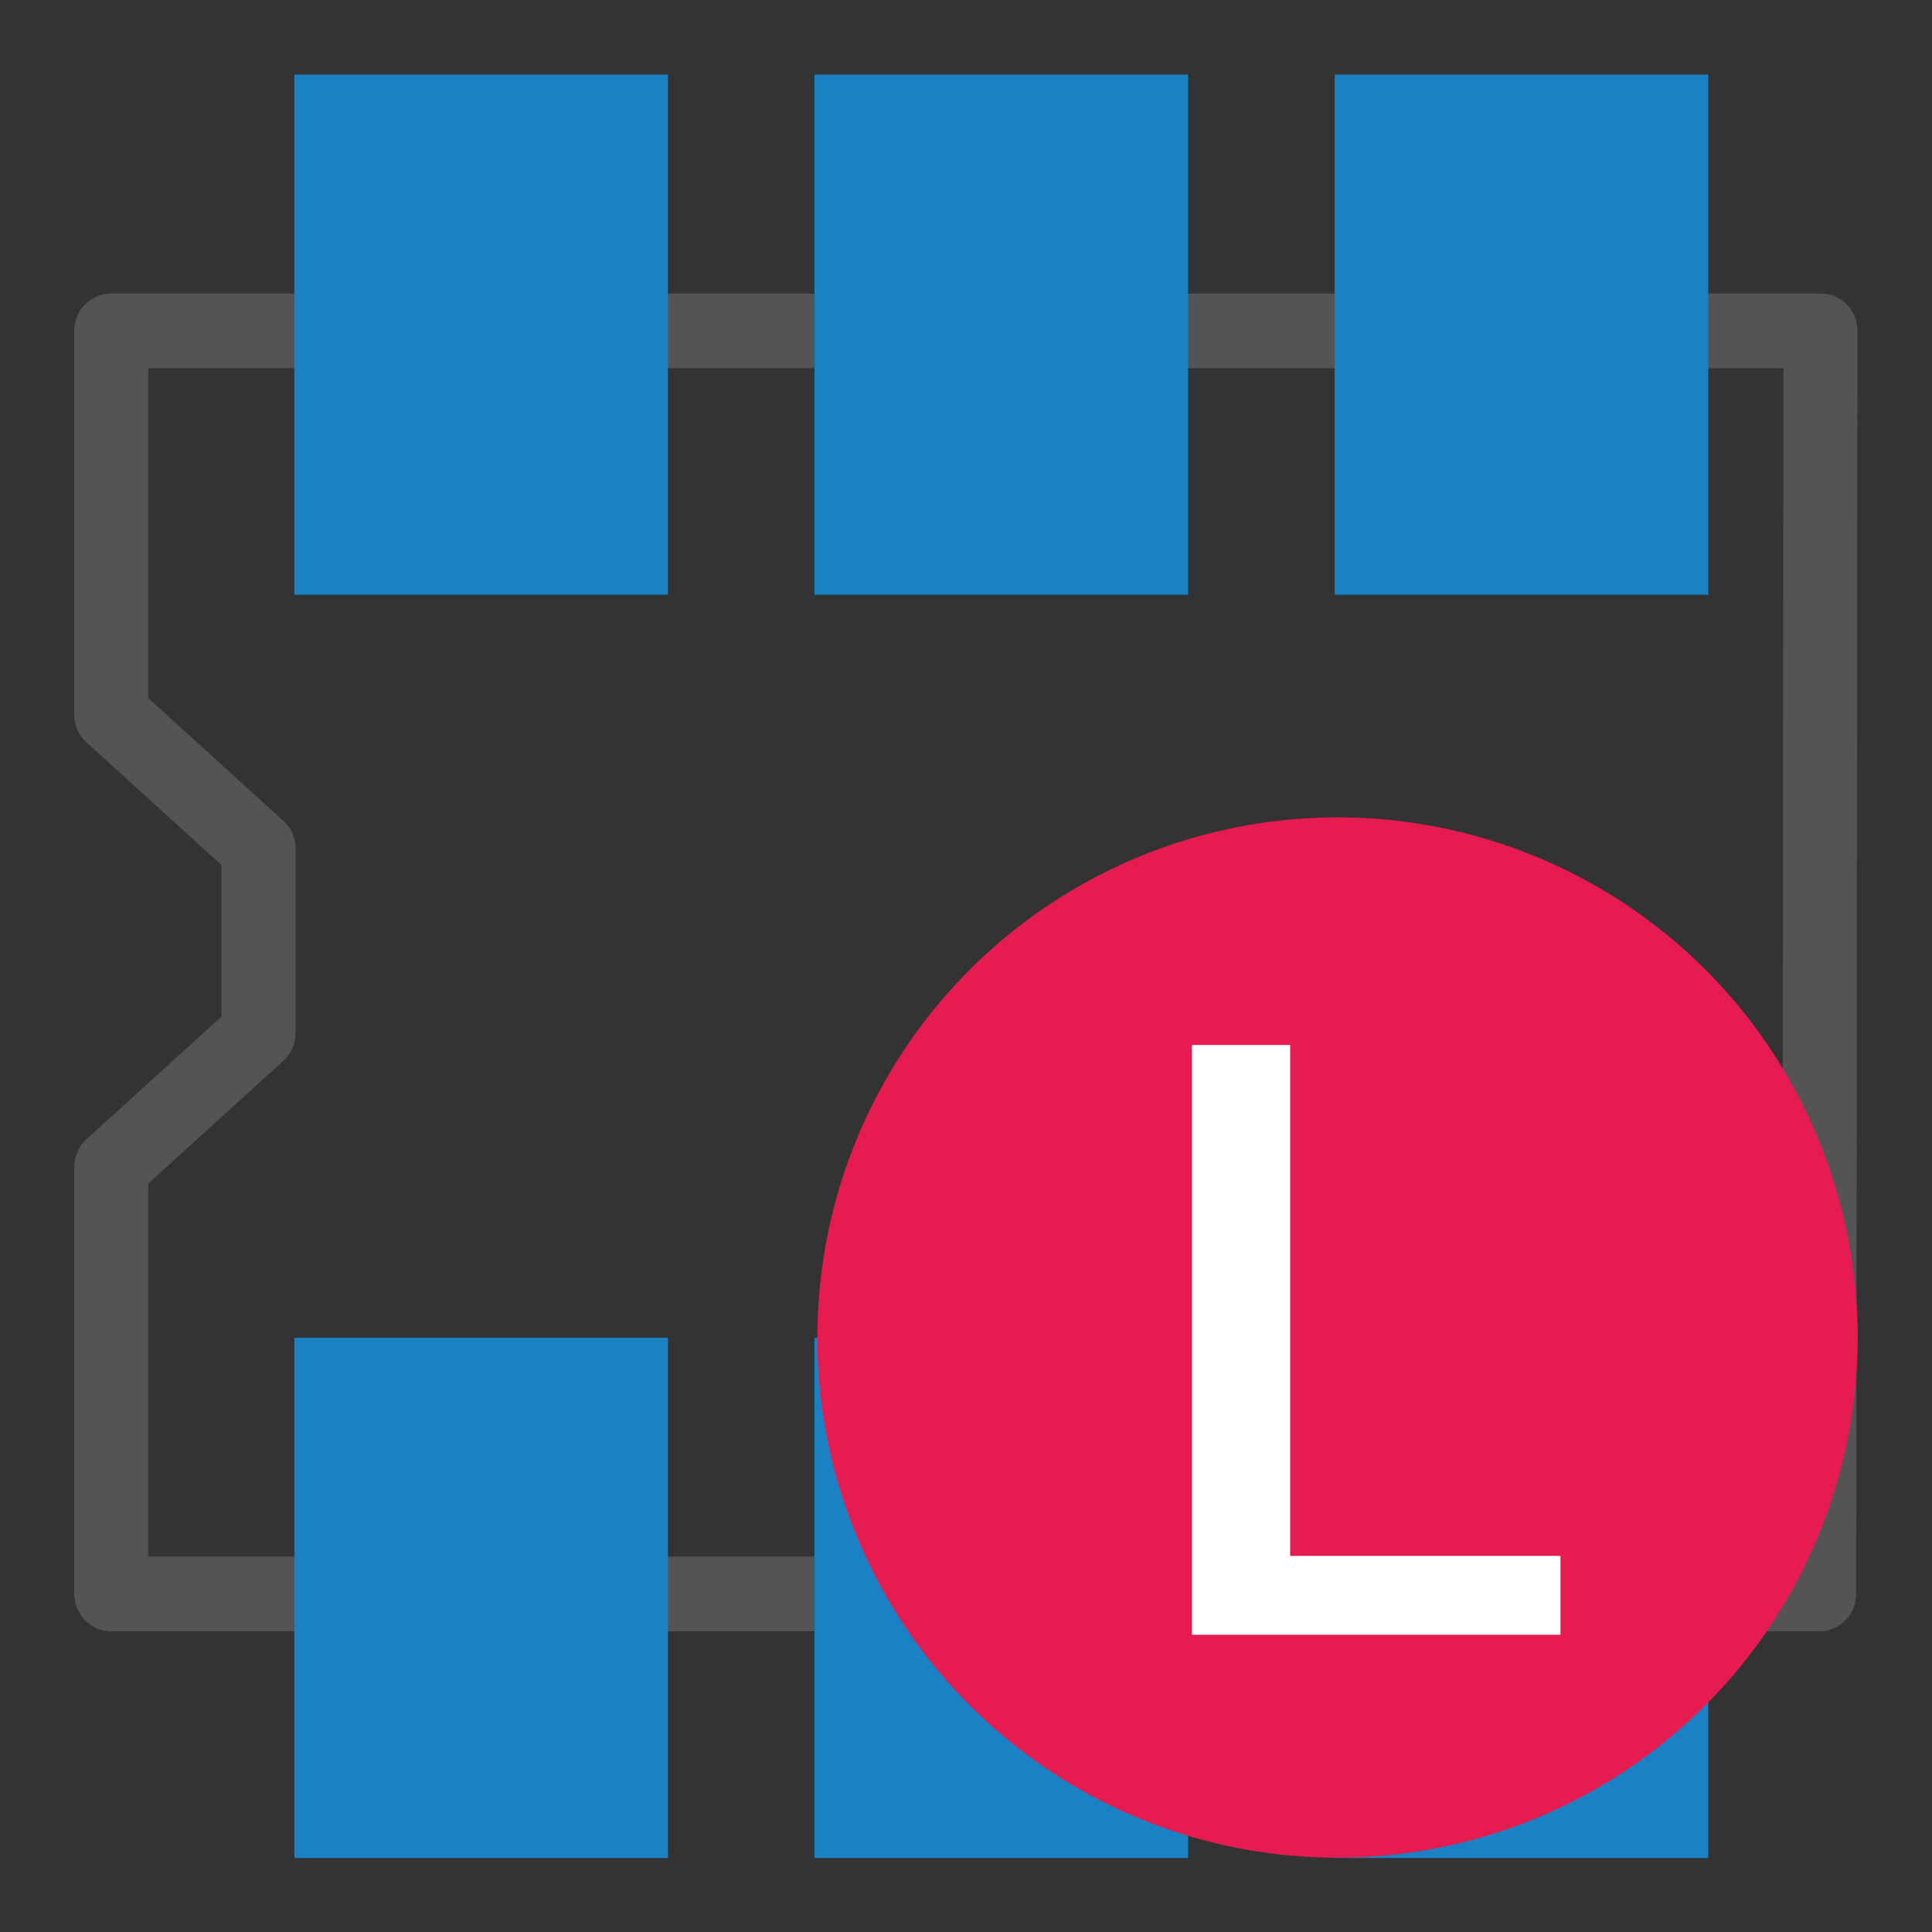 <?xml version="1.0" encoding="UTF-8" standalone="no"?>
<svg
   xmlns:dc="http://purl.org/dc/elements/1.1/"
   xmlns:cc="http://creativecommons.org/ns#"
   xmlns:rdf="http://www.w3.org/1999/02/22-rdf-syntax-ns#"
   xmlns:svg="http://www.w3.org/2000/svg"
   xmlns="http://www.w3.org/2000/svg"
   xmlns:sodipodi="http://sodipodi.sourceforge.net/DTD/sodipodi-0.dtd"
   xmlns:inkscape="http://www.inkscape.org/namespaces/inkscape"
   id="Слой_1"
   data-name="Слой 1"
   viewBox="0 0 26 26"
   version="1.1"
   sodipodi:docname="module_library_list.svg"
   inkscape:version="1.0.1 (3bc2e813f5, 2020-09-07)">
  <rect x="0" y="0" width="26" height="26" fill="#333333" stroke="none"/>
  <sodipodi:namedview
     pagecolor="#ffffff"
     bordercolor="#666666"
     borderopacity="1"
     objecttolerance="10"
     gridtolerance="10"
     guidetolerance="10"
     inkscape:pageopacity="0"
     inkscape:pageshadow="2"
     inkscape:window-width="2544"
     inkscape:window-height="1803"
     id="namedview30"
     showgrid="true"
     inkscape:zoom="19.771793"
     inkscape:cx="6.586198"
     inkscape:cy="28.784811"
     inkscape:window-x="1077"
     inkscape:window-y="173"
     inkscape:window-maximized="0"
     inkscape:current-layer="Слой_1"
     inkscape:document-rotation="0">
    <inkscape:grid
       type="xygrid"
       id="grid873" />
  </sodipodi:namedview>
  <defs
     id="defs5">
    <style
       id="style3">.cls-1{fill:none;stroke:#545454;stroke-linecap:round;stroke-linejoin:round;}.cls-2{fill:#1a81c4;}.cls-3{fill:#e61c50;}.cls-4{fill:#fff;}</style>
  </defs>
  <title
     id="title7">module_editor</title>
  <polygon
     class="cls-1"
     points="21.516,18.922 21.531,4.063 1.247,4.063 1.247,8.578 2.995,10.153 2.995,12.325 1.247,13.899 1.247,18.922 "
     id="polygon9"
     transform="matrix(1.134,0,0,1.144,0.083,-0.196)"
     style="stroke-width:0.878" />
  <rect
     class="cls-2"
     x="3.961"
     y="1.004"
     width="5.028"
     height="7"
     id="rect19"
     style="stroke-width:1" />
  <rect
     class="cls-2"
     x="10.961"
     y="1.004"
     width="5.028"
     height="7"
     id="rect875"
     style="stroke-width:1" />
  <rect
     class="cls-2"
     x="17.961"
     y="1.004"
     width="5.028"
     height="7"
     id="rect877"
     style="stroke-width:1" />
  <rect
     class="cls-2"
     x="3.961"
     y="18.004"
     width="5.028"
     height="7"
     id="rect879"
     style="stroke-width:1" />
  <rect
     class="cls-2"
     x="10.961"
     y="18.004"
     width="5.028"
     height="7"
     id="rect881"
     style="stroke-width:1" />
  <rect
     class="cls-2"
     x="17.961"
     y="18.004"
     width="5.028"
     height="7"
     id="rect883"
     style="stroke-width:1" />
  <path
     class="cls-4"
     d="m 25,17.994 a 7,7 0 1 1 -7,-6.994 6.997,6.997 0 0 1 7,6.994 z"
     id="path27"
     style="fill:#e61c50;stroke-width:1" />
  <path
     class="cls-5"
     d="M 17.362,20.938 H 21 V 22 h -4.959 v -7.937 h 1.321 z"
     id="path29"
     style="fill:#ffffff" />
</svg>
